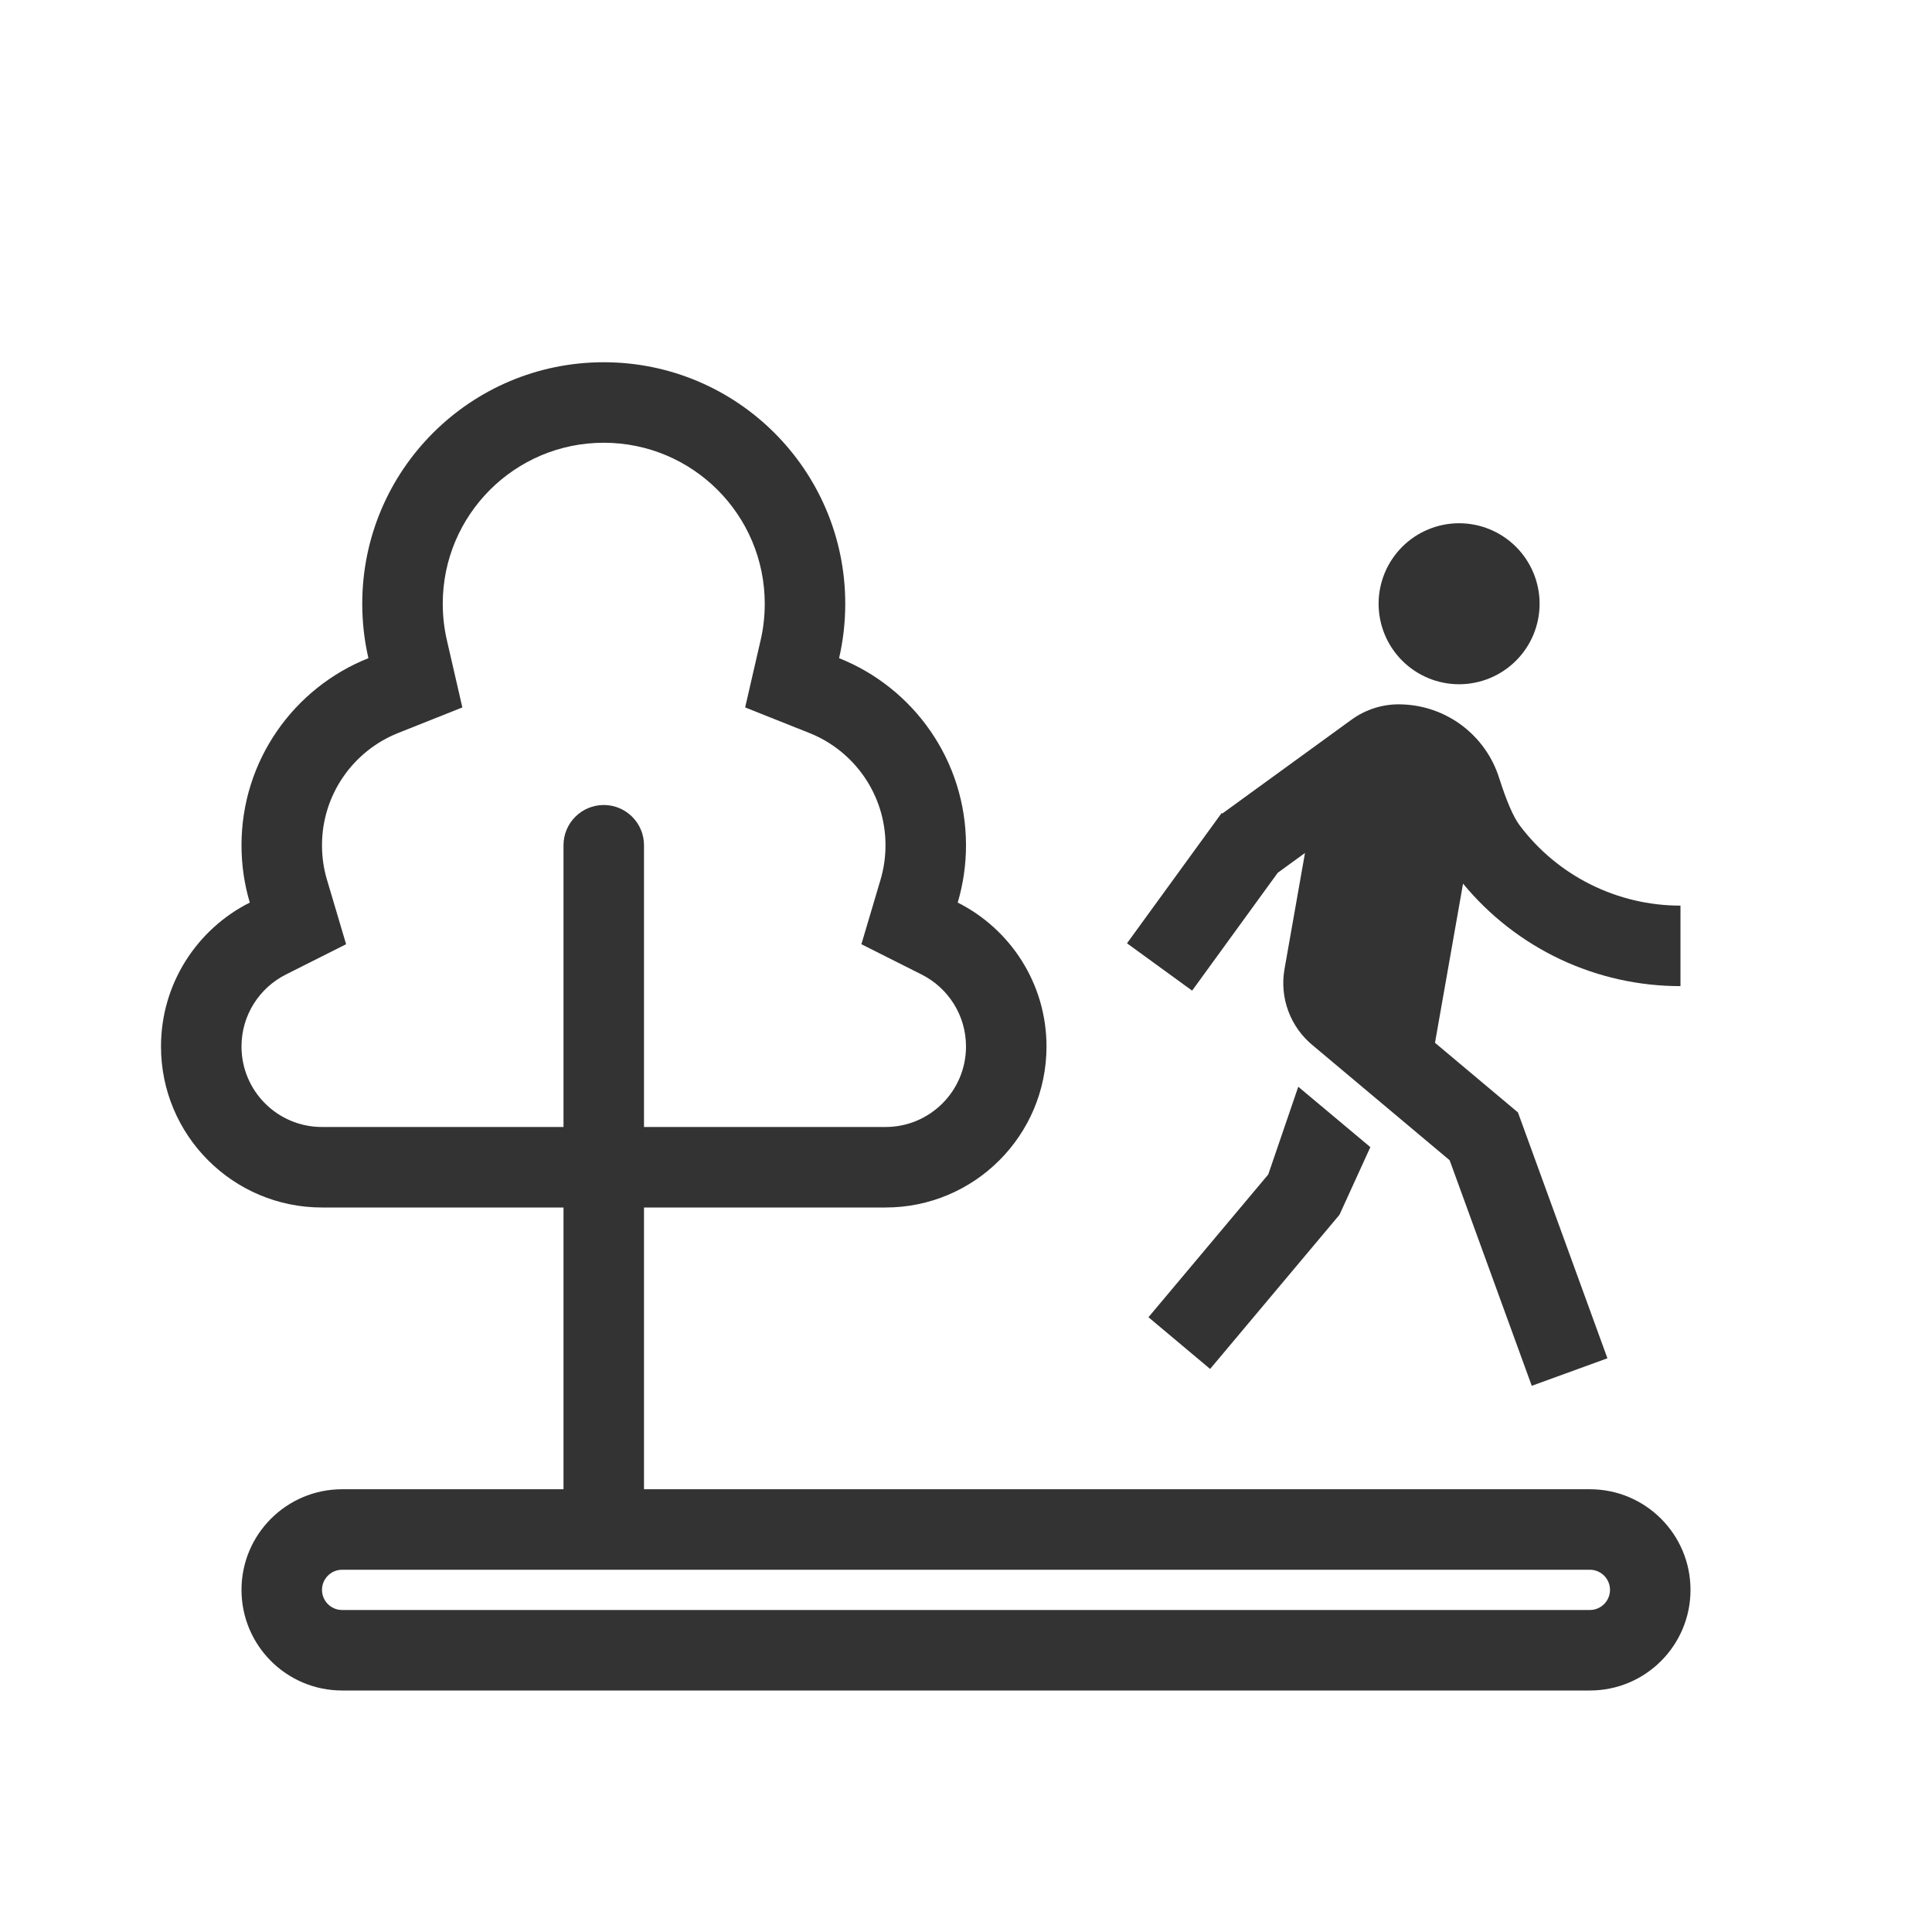 <svg width="48" height="48" viewBox="0 0 48 48" fill="none" xmlns="http://www.w3.org/2000/svg">
<path d="M14 21C14 20.448 14.448 20 15 20C15.552 20 16 20.448 16 21V37C16 37.552 15.552 38 15 38C14.448 38 14 37.552 14 37V21Z" fill="#333333"/>
<path fill-rule="evenodd" clip-rule="evenodd" d="M6 39.5C6 38.119 7.119 37 8.5 37H39.5C40.881 37 42 38.119 42 39.5C42 40.881 40.881 42 39.5 42H8.5C7.119 42 6 40.881 6 39.5ZM8.5 39C8.224 39 8 39.224 8 39.5C8 39.776 8.224 40 8.5 40H39.5C39.776 40 40 39.776 40 39.5C40 39.224 39.776 39 39.5 39H8.5Z" fill="#333333"/>
<path d="M30.368 20.212L33.573 17.884C33.933 17.621 34.37 17.485 34.816 17.5C35.359 17.514 35.885 17.696 36.32 18.022C36.755 18.349 37.078 18.802 37.243 19.32C37.429 19.903 37.599 20.297 37.753 20.502C38.218 21.123 38.822 21.627 39.516 21.973C40.21 22.32 40.975 22.5 41.751 22.5V24.5C40.718 24.501 39.698 24.273 38.764 23.833C37.83 23.392 37.005 22.75 36.349 21.953L35.652 25.908L37.713 27.638L39.936 33.746L38.056 34.43L36.016 28.826L32.626 25.981C32.348 25.756 32.135 25.461 32.01 25.126C31.884 24.791 31.851 24.429 31.913 24.077L32.422 21.192L31.745 21.684L29.618 24.612L28 23.436L30.351 20.2L30.368 20.212ZM36.251 17C35.721 17 35.212 16.789 34.837 16.414C34.462 16.039 34.251 15.53 34.251 15C34.251 14.47 34.462 13.961 34.837 13.586C35.212 13.211 35.721 13 36.251 13C36.781 13 37.29 13.211 37.665 13.586C38.04 13.961 38.251 14.47 38.251 15C38.251 15.53 38.04 16.039 37.665 16.414C37.29 16.789 36.781 17 36.251 17ZM33.279 30.181L30.065 34.011L28.533 32.726L31.509 29.18L32.255 27L34.046 28.5L33.279 30.181Z" fill="#333333"/>
<path fill-rule="evenodd" clip-rule="evenodd" d="M18.513 17.576L18.898 15.903C18.965 15.615 19 15.313 19 15C19 12.791 17.209 11 15 11C12.791 11 11 12.791 11 15C11 15.313 11.036 15.615 11.102 15.903L11.487 17.576L9.892 18.211C8.78 18.653 8 19.738 8 21C8 21.3 8.043 21.587 8.123 21.855L8.599 23.459L7.104 24.211C6.445 24.542 6 25.221 6 26C6 27.105 6.895 28 8 28H22C23.105 28 24 27.105 24 26C24 25.221 23.555 24.542 22.896 24.211L21.401 23.459L21.877 21.855C21.956 21.587 22 21.3 22 21C22 19.738 21.22 18.653 20.108 18.211L18.513 17.576ZM23.794 22.424C25.102 23.082 26 24.436 26 26C26 28.209 24.209 30 22 30H8C5.791 30 4 28.209 4 26C4 24.436 4.898 23.082 6.206 22.424C6.072 21.973 6 21.495 6 21C6 18.891 7.306 17.087 9.153 16.352C9.053 15.918 9 15.465 9 15C9 11.686 11.686 9 15 9C18.314 9 21 11.686 21 15C21 15.465 20.947 15.918 20.847 16.352C22.694 17.087 24 18.891 24 21C24 21.495 23.928 21.973 23.794 22.424Z" fill="#333333"/>
</svg>
